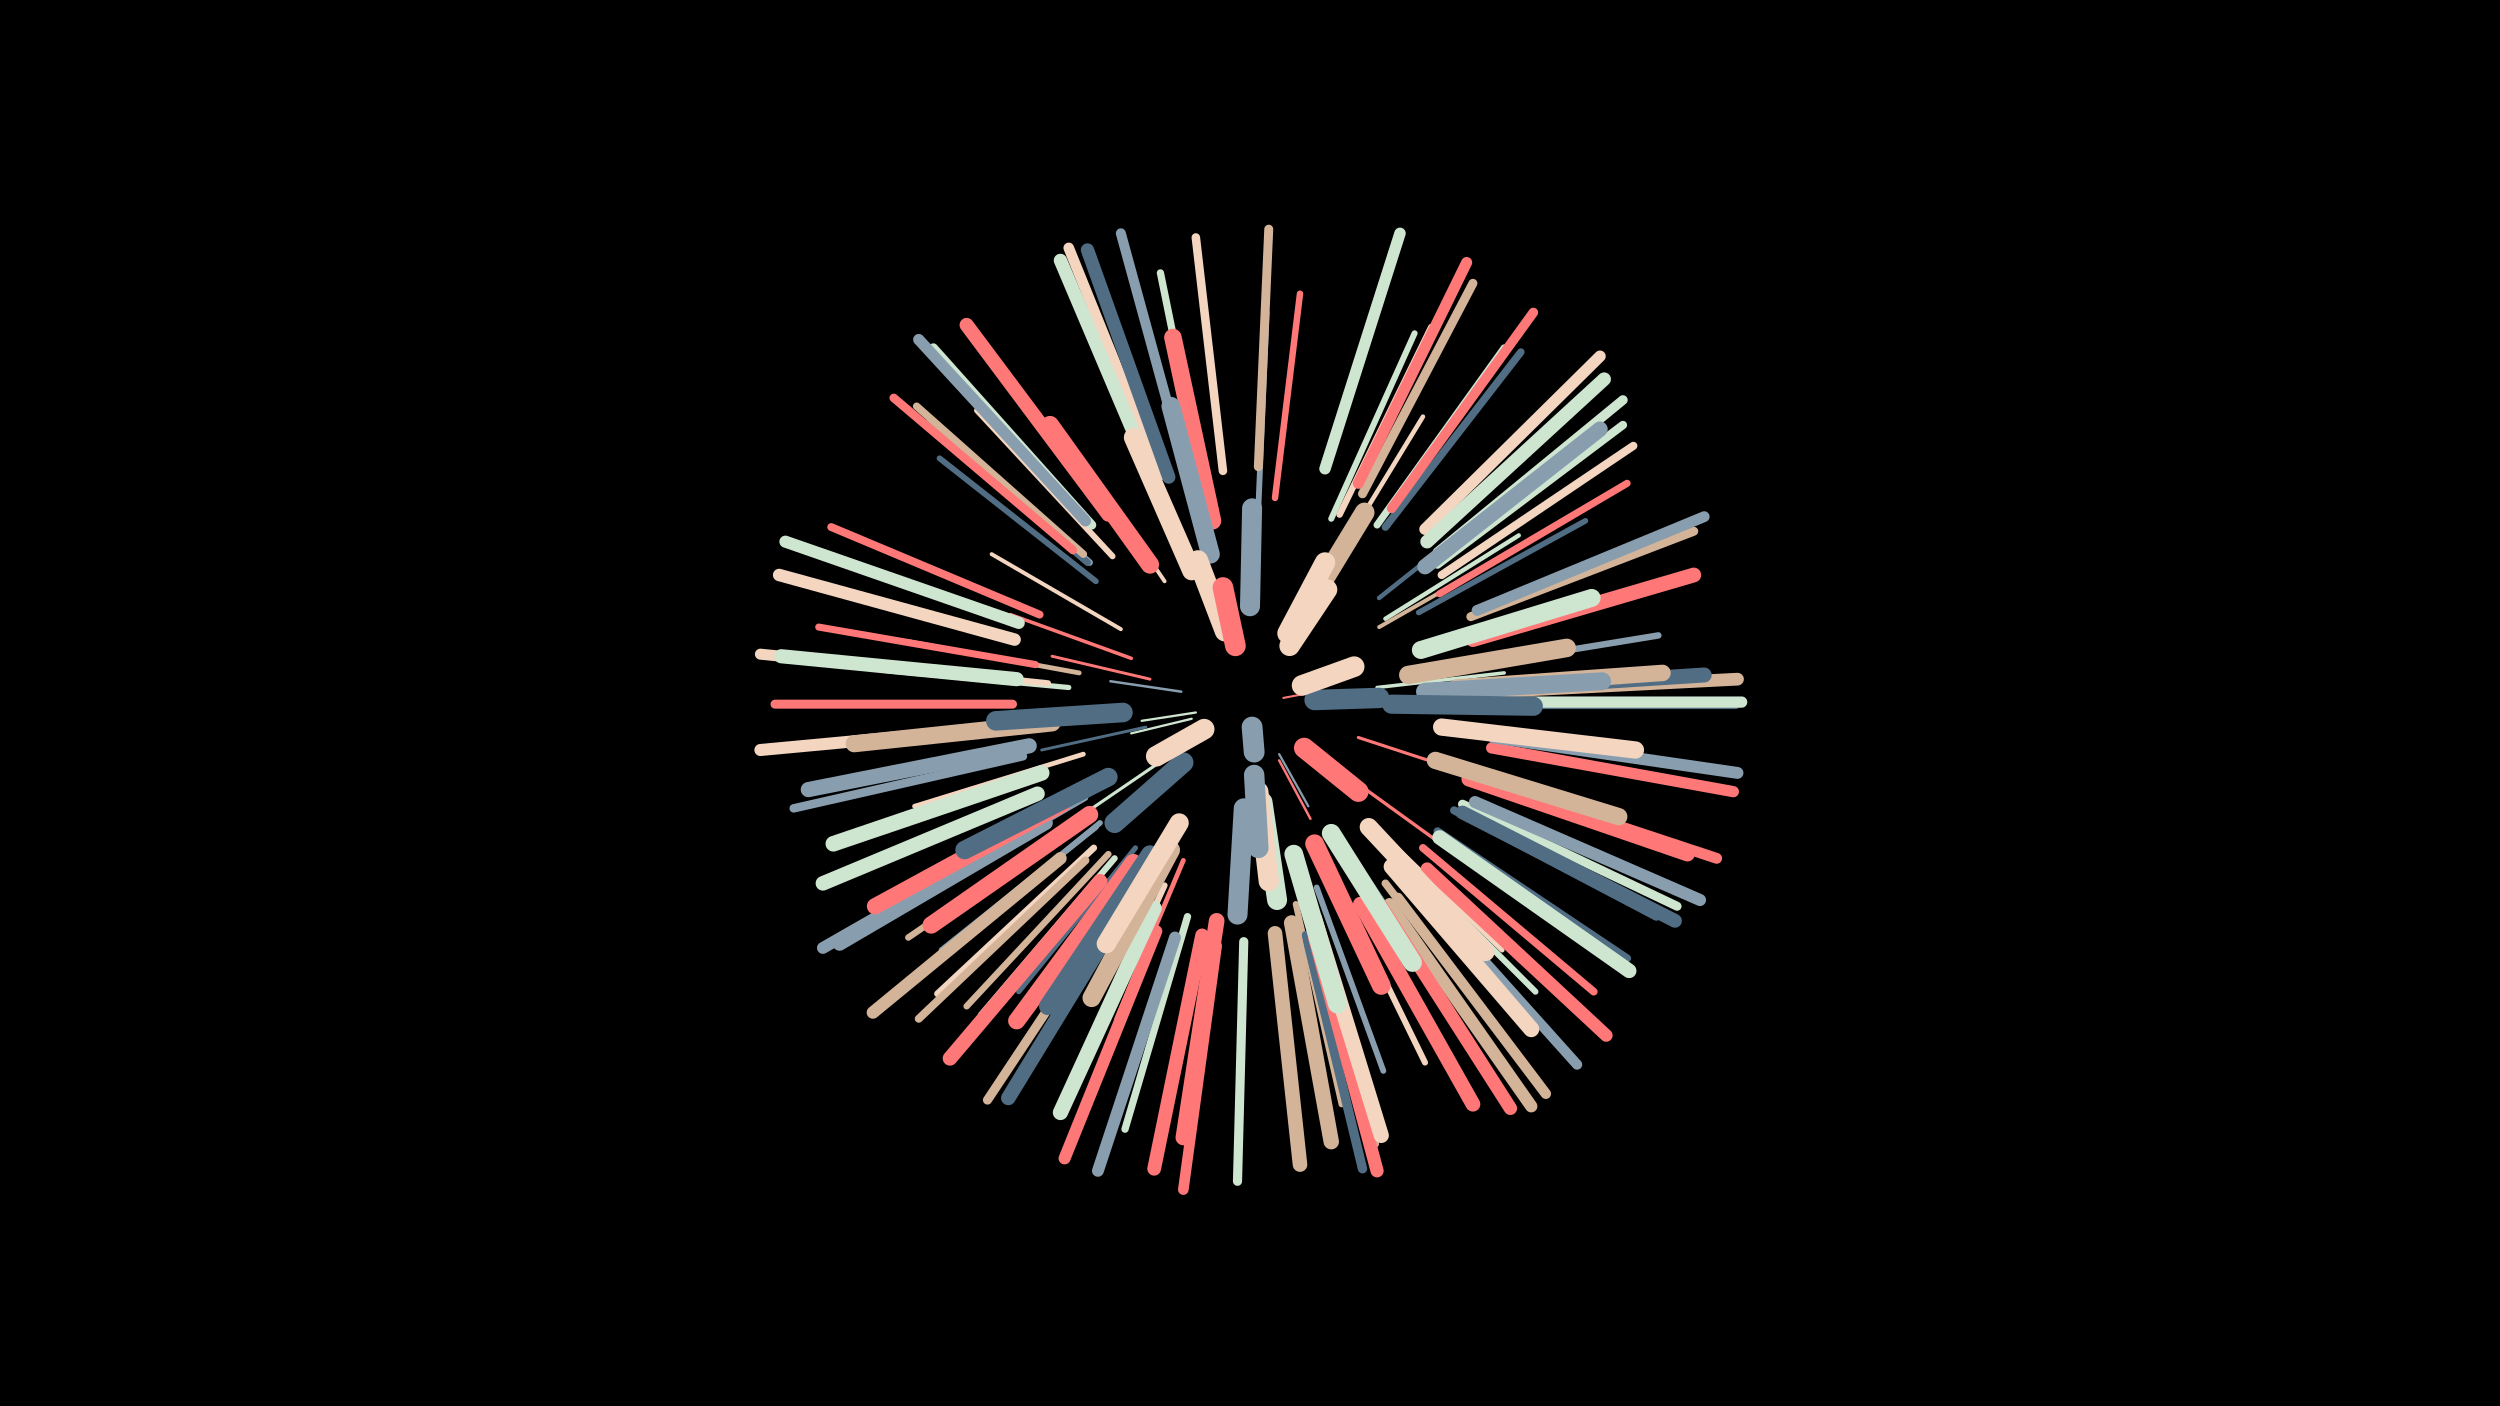 <svg width="1200" height="675" viewBox="-500 -500 1200 675" xmlns="http://www.w3.org/2000/svg"><path d="M-500-500h1200v675h-1200z" fill="#000"/><style>.sparkles path{stroke-linecap:round}</style><g class="sparkles"><path d="M116-165l16-3" stroke-width="1.0" stroke="#FF77771"/><path d="M74-158l-26 4" stroke-width="1.1" stroke="#CEE5D03"/><path d="M114-138l14 25" stroke-width="1.1" stroke="#889EAF3"/><path d="M72-155l-29 7" stroke-width="1.1" stroke="#CEE5D04"/><path d="M114-135l15 28" stroke-width="1.2" stroke="#FF78784"/><path d="M67-168l-34-5" stroke-width="1.2" stroke="#889EAF5"/><path d="M52-174l-47-11" stroke-width="1.4" stroke="#FF7878B"/><path d="M50-151l-50 11" stroke-width="1.4" stroke="#506D84C"/><path d="M55-133l-44 30" stroke-width="1.5" stroke="#CEE5D0D"/><path d="M152-146l52 17" stroke-width="1.5" stroke="#FF7878E"/><path d="M146-128l47 34" stroke-width="1.6" stroke="#FF787810"/><path d="M161-170l61-7" stroke-width="1.7" stroke="#CEE5D012"/><path d="M43-184l-58-21" stroke-width="1.7" stroke="#FF787812"/><path d="M73-225l-28-62" stroke-width="1.8" stroke="#CEE5D017"/><path d="M59-221l-40-59" stroke-width="1.9" stroke="#F3D5C01A"/><path d="M38-198l-62-36" stroke-width="1.9" stroke="#F3D5C01A"/><path d="M162-199l63-36" stroke-width="1.9" stroke="#D4B4991A"/><path d="M25-155l-76 8" stroke-width="2.0" stroke="#FF78781D"/><path d="M165-203l64-40" stroke-width="2.1" stroke="#CEE5D01D"/><path d="M122-89l21 73" stroke-width="2.1" stroke="#889EAF1E"/><path d="M32-124l-68 39" stroke-width="2.1" stroke="#506D841F"/><path d="M144-97l44 65" stroke-width="2.1" stroke="#506D8420"/><path d="M141-231l42-69" stroke-width="2.2" stroke="#F3D5C021"/><path d="M162-213l63-50" stroke-width="2.2" stroke="#506D8421"/><path d="M68-87l-32 76" stroke-width="2.3" stroke="#FF787823"/><path d="M158-103l59 59" stroke-width="2.3" stroke="#F3D5C024"/><path d="M18-177l-82-15" stroke-width="2.3" stroke="#D4B49924"/><path d="M20-138l-81 25" stroke-width="2.3" stroke="#F3D5C025"/><path d="M160-103l61 59" stroke-width="2.4" stroke="#F3D5C026"/><path d="M13-170l-87-8" stroke-width="2.5" stroke="#CEE5D029"/><path d="M45-93l-56 69" stroke-width="2.5" stroke="#506D842B"/><path d="M21-117l-79 46" stroke-width="2.7" stroke="#889EAF2E"/><path d="M181-206l80-44" stroke-width="2.7" stroke="#506D842F"/><path d="M28-105l-71 58" stroke-width="2.7" stroke="#889EAF2F"/><path d="M104-256l4-94" stroke-width="2.8" stroke="#889EAF31"/><path d="M132-74l32 88" stroke-width="2.8" stroke="#889EAF31"/><path d="M26-103l-74 59" stroke-width="2.8" stroke="#889EAF33"/><path d="M26-221l-75-59" stroke-width="2.8" stroke="#506D8433"/><path d="M142-76l42 86" stroke-width="2.9" stroke="#F3D5C035"/><path d="M34-233l-65-70" stroke-width="2.9" stroke="#F3D5C035"/><path d="M59-75l-40 88" stroke-width="2.9" stroke="#F3D5C036"/><path d="M139-251l40-89" stroke-width="2.9" stroke="#CEE5D036"/><path d="M168-93l69 69" stroke-width="2.9" stroke="#CEE5D037"/><path d="M3-172l-97-10" stroke-width="3.0" stroke="#F3D5C037"/><path d="M122-66l22 96" stroke-width="3.0" stroke="#D4B49939"/><path d="M35-88l-64 75" stroke-width="3.0" stroke="#CEE5D039"/><path d="M198-179l98-16" stroke-width="3.1" stroke="#889EAF3A"/><path d="M112-261l12-98" stroke-width="3.1" stroke="#FF78783A"/><path d="M18-106l-82 56" stroke-width="3.1" stroke="#D4B4993A"/><path d="M32-90l-68 73" stroke-width="3.1" stroke="#D4B4993A"/><path d="M143-253l44-90" stroke-width="3.1" stroke="#F3D5C03B"/><path d="M23-230l-77-67" stroke-width="3.2" stroke="#889EAF3F"/><path d="M25-93l-75 70" stroke-width="3.2" stroke="#F3D5C03F"/><path d="M130-65l30 98" stroke-width="3.2" stroke="#D4B4993F"/><path d="M22-230l-79-67" stroke-width="3.3" stroke="#506D8441"/><path d="M191-215l90-53" stroke-width="3.4" stroke="#FF787844"/><path d="M-3-181l-104-18" stroke-width="3.4" stroke="#FF777744"/><path d="M161-248l61-85" stroke-width="3.4" stroke="#CEE5D044"/><path d="M78-266l-21-103" stroke-width="3.5" stroke="#CEE5D046"/><path d="M131-61l30 101" stroke-width="3.5" stroke="#F3D5C046"/><path d="M70-60l-30 102" stroke-width="3.5" stroke="#CEE5D048"/><path d="M165-247l65-84" stroke-width="3.6" stroke="#506D8448"/><path d="M20-234l-80-71" stroke-width="3.6" stroke="#D4B49949"/><path d="M183-93l82 69" stroke-width="3.7" stroke="#FF78784B"/><path d="M165-76l66 86" stroke-width="3.7" stroke="#D4B4994C"/><path d="M-1-205l-100-42" stroke-width="3.8" stroke="#FF78784F"/><path d="M190-101l91 61" stroke-width="3.8" stroke="#506D844F"/><path d="M21-87l-80 76" stroke-width="3.8" stroke="#D4B49950"/><path d="M130-57l30 106" stroke-width="3.9" stroke="#D4B49950"/><path d="M198-111l97 51" stroke-width="3.9" stroke="#506D8451"/><path d="M192-224l92-62" stroke-width="3.9" stroke="#F3D5C053"/><path d="M190-229l89-67" stroke-width="4.0" stroke="#CEE5D056"/><path d="M-9-137l-110 25" stroke-width="4.1" stroke="#889EAF57"/><path d="M15-236l-86-73" stroke-width="4.1" stroke="#FF777758"/><path d="M87-274l-13-112" stroke-width="4.1" stroke="#F3D5C058"/><path d="M202-114l103 49" stroke-width="4.3" stroke="#CEE5D05C"/><path d="M104-276l5-114" stroke-width="4.3" stroke="#D4B4995D"/><path d="M-14-162l-114 0" stroke-width="4.3" stroke="#FF78785E"/><path d="M154-263l53-101" stroke-width="4.3" stroke="#D4B4995E"/><path d="M206-204l107-41" stroke-width="4.3" stroke="#D4B4995E"/><path d="M24-248l-76-85" stroke-width="4.4" stroke="#CEE5D05F"/><path d="M37-67l-63 95" stroke-width="4.4" stroke="#D4B4995F"/><path d="M97-48l-3 115" stroke-width="4.4" stroke="#CEE5D061"/><path d="M215-162l115 0" stroke-width="4.5" stroke="#FF777762"/><path d="M127-51l27 112" stroke-width="4.5" stroke="#506D8462"/><path d="M190-235l89-73" stroke-width="4.6" stroke="#CEE5D065"/><path d="M168-256l68-94" stroke-width="4.6" stroke="#FF787866"/><path d="M216-162l117 0" stroke-width="4.7" stroke="#506D8469"/><path d="M69-275l-31-113" stroke-width="4.8" stroke="#889EAF6D"/><path d="M179-76l78 87" stroke-width="4.9" stroke="#889EAF6E"/><path d="M171-69l71 94" stroke-width="5.0" stroke="#D4B49972"/><path d="M57-272l-44-109" stroke-width="5.1" stroke="#F3D5C073"/><path d="M84-46l-16 117" stroke-width="5.1" stroke="#FF787874"/><path d="M209-207l109-45" stroke-width="5.2" stroke="#889EAF75"/><path d="M212-125l112 37" stroke-width="5.2" stroke="#FF787877"/><path d="M152-268l52-106" stroke-width="5.3" stroke="#FF78787A"/><path d="M-17-174l-118-12" stroke-width="5.3" stroke="#F3D5C07A"/><path d="M21-250l-80-87" stroke-width="5.4" stroke="#889EAF7C"/><path d="M218-163l118 0" stroke-width="5.4" stroke="#CEE5D07D"/><path d="M216-141l116 21" stroke-width="5.4" stroke="#FF77777D"/><path d="M184-246l84-83" stroke-width="5.5" stroke="#F3D5C07E"/><path d="M136-275l36-113" stroke-width="5.5" stroke="#CEE5D07F"/><path d="M217-146l117 17" stroke-width="5.7" stroke="#889EAF84"/><path d="M64-50l-37 112" stroke-width="5.7" stroke="#889EAF84"/><path d="M-2-104l-103 59" stroke-width="5.7" stroke="#889EAF85"/><path d="M-11-201l-112-39" stroke-width="5.8" stroke="#CEE5D086"/><path d="M-17-151l-118 11" stroke-width="5.8" stroke="#F3D5C087"/><path d="M55-53l-44 109" stroke-width="5.8" stroke="#FF787888"/><path d="M208-115l108 47" stroke-width="5.8" stroke="#889EAF89"/><path d="M167-66l68 97" stroke-width="5.9" stroke="#D4B49989"/><path d="M-13-193l-113-31" stroke-width="6.0" stroke="#F3D5C08D"/><path d="M9-88l-90 74" stroke-width="6.0" stroke="#D4B4998F"/><path d="M217-168l117-6" stroke-width="6.1" stroke="#D4B4998F"/><path d="M185-83l86 80" stroke-width="6.1" stroke="#FF777791"/><path d="M131-50l30 112" stroke-width="6.3" stroke="#FF787895"/><path d="M61-271l-39-109" stroke-width="6.4" stroke="#506D8498"/><path d="M54-269l-45-106" stroke-width="6.4" stroke="#CEE5D098"/><path d="M163-65l62 97" stroke-width="6.4" stroke="#FF777799"/><path d="M185-240l85-78" stroke-width="6.5" stroke="#CEE5D09B"/><path d="M202-110l102 52" stroke-width="6.6" stroke="#506D849D"/><path d="M77-51l-23 112" stroke-width="6.6" stroke="#FF77779F"/><path d="M2-105l-99 58" stroke-width="6.7" stroke="#889EAFA0"/><path d="M32-253l-68-91" stroke-width="6.8" stroke="#FF7878A3"/><path d="M-12-174l-113-11" stroke-width="6.8" stroke="#CEE5D0A4"/><path d="M28-77l-72 85" stroke-width="7.0" stroke="#FF7878A9"/><path d="M191-98l91 64" stroke-width="7.0" stroke="#CEE5D0A9"/><path d="M112-52l12 111" stroke-width="7.0" stroke="#D4B499A9"/><path d="M205-126l105 36" stroke-width="7.0" stroke="#FF7777AA"/><path d="M-2-119l-103 43" stroke-width="7.0" stroke="#CEE5D0AA"/><path d="M42-68l-58 95" stroke-width="7.0" stroke="#506D84AB"/><path d="M207-193l106-31" stroke-width="7.1" stroke="#FF7777AB"/><path d="M153-66l54 96" stroke-width="7.1" stroke="#FF7777AE"/><path d="M209-169l109-7" stroke-width="7.2" stroke="#506D84AF"/><path d="M54-64l-45 98" stroke-width="7.3" stroke="#CEE5D0B2"/><path d="M131-59l32 104" stroke-width="7.3" stroke="#F3D5C0B2"/><path d="M-6-142l-106 21" stroke-width="7.3" stroke="#889EAFB3"/><path d="M120-57l19 105" stroke-width="7.4" stroke="#D4B499B5"/><path d="M184-228l84-66" stroke-width="7.4" stroke="#889EAFB6"/><path d="M84-58l-16 104" stroke-width="7.5" stroke="#FF7777B9"/><path d="M0-129l-100 34" stroke-width="7.5" stroke="#CEE5D0B9"/><path d="M168-84l67 78" stroke-width="7.7" stroke="#F3D5C0BD"/><path d="M10-114l-90 49" stroke-width="7.8" stroke="#FF7777BF"/><path d="M199-170l99-7" stroke-width="7.9" stroke="#D4B499C4"/><path d="M5-153l-95 10" stroke-width="8.2" stroke="#D4B499CA"/><path d="M44-86l-56 76" stroke-width="8.2" stroke="#FF7777CB"/><path d="M23-109l-76 53" stroke-width="8.3" stroke="#FF7777CD"/><path d="M192-151l93 11" stroke-width="8.3" stroke="#F3D5C0CE"/><path d="M189-135l88 27" stroke-width="8.3" stroke="#D4B499CE"/><path d="M82-250l-19-88" stroke-width="8.4" stroke="#FF7878D2"/><path d="M52-90l-49 73" stroke-width="8.5" stroke="#506D84D5"/><path d="M182-188l82-25" stroke-width="8.6" stroke="#CEE5D0D7"/><path d="M184-168l85-5" stroke-width="8.6" stroke="#889EAFD8"/><path d="M52-229l-48-67" stroke-width="8.7" stroke="#FF7777DA"/><path d="M157-103l56 60" stroke-width="8.7" stroke="#F3D5C0DA"/><path d="M62-92l-38 71" stroke-width="8.8" stroke="#D4B499DD"/><path d="M176-176l76-13" stroke-width="8.9" stroke="#D4B499E0"/><path d="M32-127l-69 35" stroke-width="8.9" stroke="#506D84E0"/><path d="M121-90l21 72" stroke-width="9.0" stroke="#CEE5D0E1"/><path d="M131-95l32 68" stroke-width="9.0" stroke="#FF7777E2"/><path d="M81-234l-19-71" stroke-width="9.0" stroke="#889EAFE3"/><path d="M139-100l39 62" stroke-width="9.0" stroke="#CEE5D0E3"/><path d="M72-226l-28-64" stroke-width="9.1" stroke="#F3D5C0E6"/><path d="M168-162l68 1" stroke-width="9.2" stroke="#506D84E7"/><path d="M66-105l-35 58" stroke-width="9.2" stroke="#F3D5C0E8"/><path d="M39-158l-61 4" stroke-width="9.4" stroke="#506D84EC"/><path d="M127-208l28-46" stroke-width="9.5" stroke="#D4B499F1"/><path d="M97-112l-3 51" stroke-width="9.6" stroke="#889EAFF2"/><path d="M106-115l7 47" stroke-width="9.6" stroke="#CEE5D0F4"/><path d="M100-209l1-47" stroke-width="9.6" stroke="#889EAFF4"/><path d="M68-134l-33 29" stroke-width="9.7" stroke="#506D84F6"/><path d="M104-120l5 43" stroke-width="9.7" stroke="#F3D5C0F6"/><path d="M118-196l18-34" stroke-width="9.8" stroke="#F3D5C0F8"/><path d="M88-197l-13-34" stroke-width="9.8" stroke="#F3D5C0F8"/><path d="M102-128l2 35" stroke-width="9.8" stroke="#889EAFF9"/><path d="M126-141l26 21" stroke-width="9.8" stroke="#FF7777F9"/><path d="M119-190l18-27" stroke-width="9.8" stroke="#F3D5C0F9"/><path d="M131-164l31-1" stroke-width="9.8" stroke="#506D84FA"/><path d="M93-190l-6-28" stroke-width="9.9" stroke="#FF7777FB"/><path d="M125-171l25-9" stroke-width="9.9" stroke="#F3D5C0FB"/><path d="M78-150l-23 13" stroke-width="9.9" stroke="#F3D5C0FB"/><path d="M101-151l1 12" stroke-width="10.0" stroke="#889EAFFE"/></g></svg>